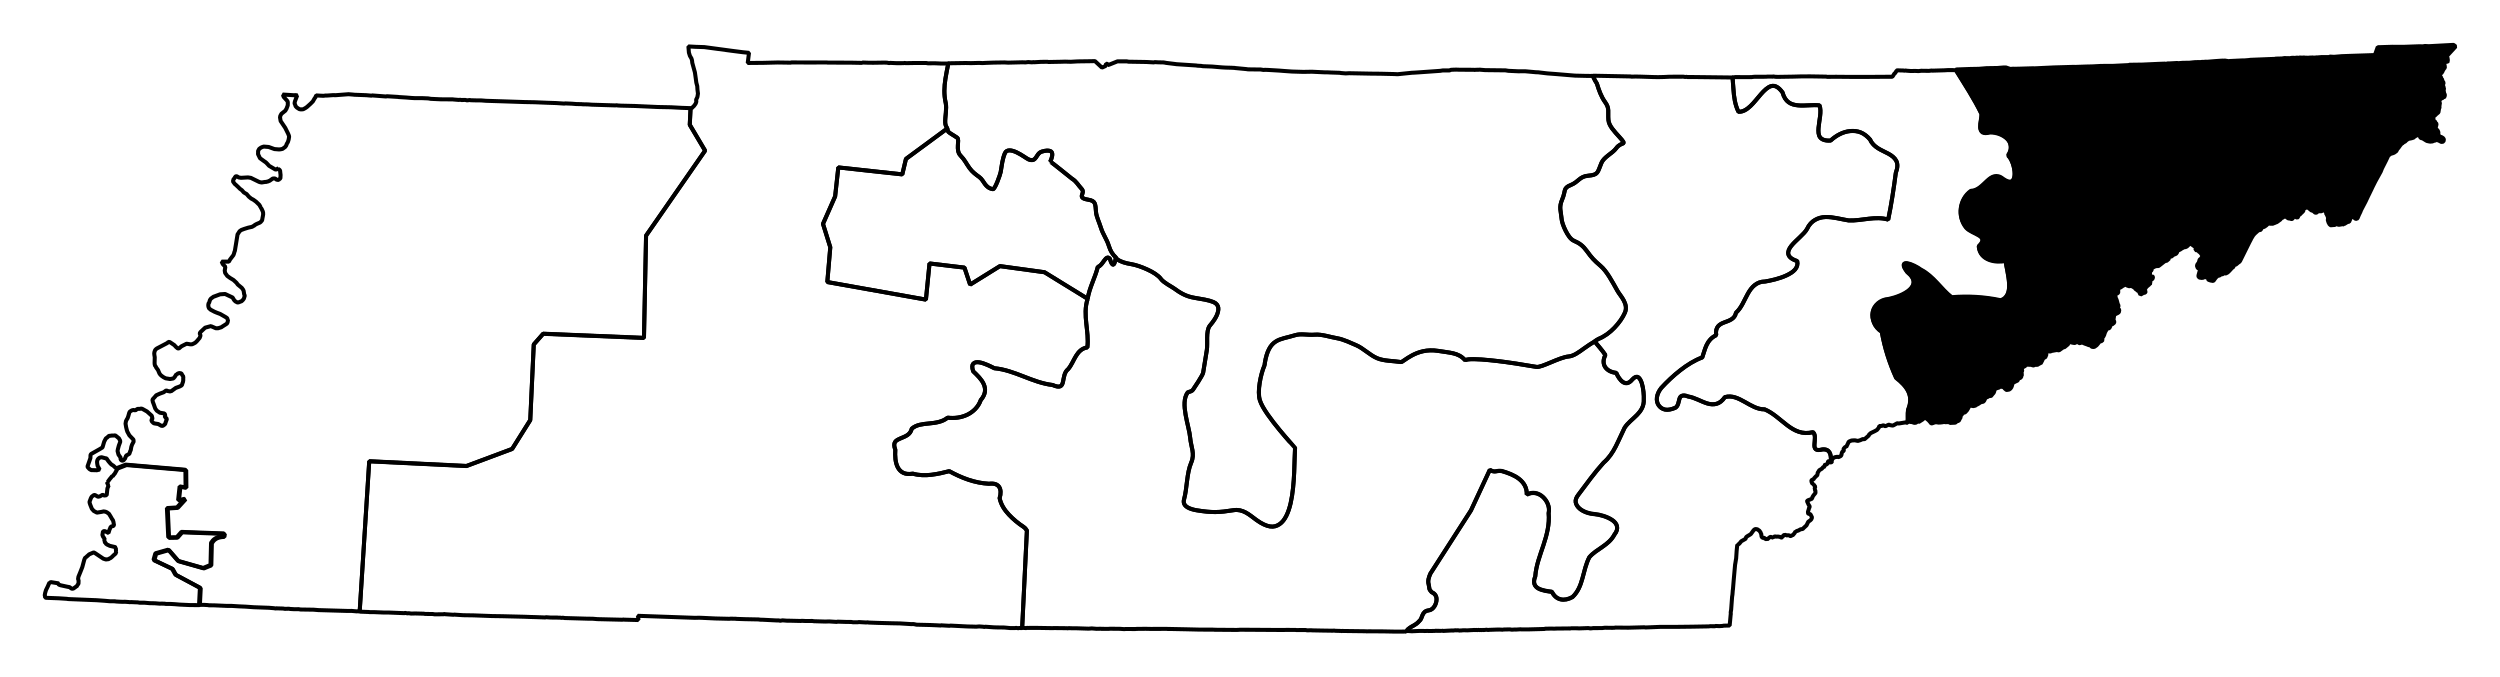 <?xml version="1.0" encoding="UTF-8" standalone="no"?>
<!-- Created with Inkscape (http://www.inkscape.org/) -->

<svg
   xmlns:dc="http://purl.org/dc/elements/1.1/"
   xmlns:cc="http://creativecommons.org/ns#"
   xmlns:rdf="http://www.w3.org/1999/02/22-rdf-syntax-ns#"
   xmlns:svg="http://www.w3.org/2000/svg"
   xmlns="http://www.w3.org/2000/svg"
   xmlns:sodipodi="http://sodipodi.sourceforge.net/DTD/sodipodi-0.dtd"
   xmlns:inkscape="http://www.inkscape.org/namespaces/inkscape"
   width="58.337mm"
   height="15.786mm"
   viewBox="0 0 206.706 55.935"
   id="svg3885"
   version="1.1"
   inkscape:version="0.91 r"
   sodipodi:docname="1.svg">
  <defs
     id="defs3887" />
  <sodipodi:namedview
     id="base"
     pagecolor="#ffffff"
     bordercolor="#666666"
     borderopacity="1.0"
     inkscape:pageopacity="0.0"
     inkscape:pageshadow="2"
     inkscape:zoom="6.4033046"
     inkscape:cx="98.865414"
     inkscape:cy="52.769111"
     inkscape:document-units="px"
     inkscape:current-layer="layer1"
     showgrid="false"
     inkscape:window-width="2560"
     inkscape:window-height="1388"
     inkscape:window-x="0"
     inkscape:window-y="0"
     inkscape:window-maximized="1"
     fit-margin-top="1"
     fit-margin-left="1"
     fit-margin-right="1"
     fit-margin-bottom="1" />
  <g
     inkscape:label="Layer 1"
     inkscape:groupmode="layer"
     id="layer1"
     transform="translate(-94.484,-393.738)">
    <path
       inkscape:connector-curvature="0"
       d="m 297.349,397.448 -2.044,0.11 -0.314,-0.018 -0.098,0.016 -0.098,0.015 -0.252,-0.009 -1.274,0.046 -0.981,-0.002 -1.146,0.035 -0.061,-0.01 -0.234,0.659 -1.942,0.064 -0.796,0.029 -0.642,0.054 -0.313,-0.018 -0.133,0.042 -0.601,-0.002 -0.385,0.032 -0.031,-0.009 -0.031,-0.009 -0.036,0.026 -0.19,0.001 -0.031,-0.009 -0.159,0.006 -0.159,0.006 -0.067,0.021 -0.062,-0.01 -0.031,-0.009 -0.159,0.006 -0.031,-0.009 -0.062,-0.01 -0.128,0.011 -0.252,-0.009 -0.036,0.026 -0.031,-0.009 -0.221,-0.005 -0.036,0.026 -0.062,-0.01 -0.221,-0.005 -0.195,0.032 -0.442,-0.009 -0.195,0.032 -0.509,0.012 -0.067,0.021 -0.478,0.017 -1.562,0.062 -0.098,0.016 -0.385,0.032 -0.19,0.001 -1.053,0.05 -0.031,-0.009 -0.036,0.026 -0.031,-0.009 -0.247,-0.039 -0.031,-0.009 -0.097,0.016 -0.062,-0.01 -0.159,0.006 -0.544,0.038 -0.642,0.054 -0.062,-0.01 -0.128,0.011 -0.128,0.011 -0.031,-0.009 -0.226,0.027 -0.031,-0.009 -0.349,0.008 -0.128,0.011 -0.354,0.037 -0.539,0.006 -0.385,0.032 -0.092,-0.017 -0.575,0.033 -0.19,0.001 -0.164,0.036 -0.092,-0.017 -0.478,0.017 -1.372,0.062 -1.079,0.015 -0.036,0.026 -1.341,0.067 -0.951,0.003 -0.735,0.039 -0.509,0.011 -0.955,0.035 -0.031,-0.009 -1.654,0.047 -1.659,0.078 -0.031,-0.009 -0.827,0.024 -0.319,0.01 -0.509,0.011 -0.031,-0.009 -0.257,0.021 -0.36,-0.122 -0.19,10e-4 -0.514,0.043 -0.889,0.014 -0.642,0.054 -0.699,0.013 -1.115,0.04 -0.097,0.016 c 0.739,1.195 1.52,2.374 2.13,3.64 0.006,0.331 -0.129,0.759 -0.114,1.09 0.008,0.165 0.067,0.332 0.186,0.41 0.119,0.079 0.327,0.074 0.632,0.008 0.541,-0.01 1.096,0.207 1.43,0.55 0.167,0.171 0.258,0.38 0.28,0.615 0.021,0.235 -0.031,0.474 -0.218,0.756 0.304,0.269 0.548,1.002 0.54,1.544 -0.005,0.271 -0.072,0.5 -0.224,0.597 -0.152,0.097 -0.383,0.057 -0.73,-0.182 -0.269,-0.229 -0.513,-0.261 -0.725,-0.213 -0.212,0.048 -0.405,0.198 -0.6,0.377 -0.39,0.359 -0.779,0.814 -1.338,0.827 -0.482,0.342 -0.758,0.867 -0.832,1.416 -0.074,0.549 0.066,1.132 0.437,1.591 0.252,0.286 0.744,0.447 1.066,0.649 0.161,0.101 0.277,0.218 0.289,0.364 0.012,0.145 -0.065,0.318 -0.311,0.551 0.054,0.583 0.4,0.911 0.836,1.086 0.436,0.175 0.956,0.179 1.377,0.097 0.063,0.484 0.263,1.231 0.295,1.884 0.016,0.327 -0.004,0.623 -0.11,0.869 -0.105,0.246 -0.293,0.453 -0.594,0.536 -1.324,-0.283 -2.703,-0.36 -4.044,-0.247 -0.879,-0.683 -1.497,-1.75 -2.541,-2.282 -0.278,-0.213 -0.792,-0.473 -1.117,-0.53 -0.162,-0.029 -0.281,0.004 -0.303,0.109 -0.022,0.104 0.065,0.286 0.285,0.585 0.37,0.295 0.517,0.567 0.532,0.815 0.015,0.248 -0.122,0.481 -0.332,0.674 -0.42,0.386 -1.163,0.651 -1.708,0.767 -0.384,0.024 -0.687,0.163 -0.913,0.358 -0.226,0.195 -0.376,0.439 -0.434,0.721 -0.058,0.282 -0.009,0.59 0.111,0.873 0.12,0.283 0.332,0.538 0.64,0.737 0.229,1.308 0.627,2.567 1.185,3.803 0.447,0.348 0.819,0.72 1.016,1.147 0.197,0.427 0.222,0.92 -0.025,1.516 -0.055,0.332 -0.002,0.672 -0.038,1.007 l 0.061,0.01 0.098,-0.016 0.026,0.036 0.067,-0.021 0.123,0.02 0.18,0.061 0.128,-0.011 0.072,-0.052 0.036,-0.026 0.067,-0.021 0.057,0.041 0.318,-0.202 0.148,-0.134 0.097,-0.015 0.057,0.041 0.196,0.159 0.134,0.148 0.052,0.072 0.026,0.036 0.062,0.01 0.133,-0.042 0.103,-0.046 0.159,-0.006 0.154,0.026 0.159,-0.006 0.226,-0.027 0.036,-0.026 0.154,0.026 0.318,-0.01 0.052,0.072 0.447,-0.022 0.149,-0.134 0.128,-0.011 0.138,-0.262 0.041,-0.057 -0.047,-0.103 0.036,-0.026 0.072,-0.052 0.041,-0.057 0.01,-0.062 0.036,-0.026 0.2,-0.062 0.154,-0.165 0.087,-0.144 0.091,-0.175 0.046,-0.087 0.092,0.017 0.216,0.036 0.031,0.009 0.036,-0.026 0.164,-0.036 0.031,0.009 0.01,-0.062 0.174,-0.098 0.036,-0.026 0.108,-0.077 0.067,-0.021 0.164,-0.036 0.076,-0.082 0.097,-0.206 -0.026,-0.036 0.2,-0.062 0.062,0.01 0.009,-0.031 0.076,-0.082 0.031,0.009 0.062,0.01 0.031,0.009 0.036,-0.026 0.159,-0.196 0.036,-0.026 0.051,-0.118 0.009,-0.031 0.017,-0.092 0.041,-0.057 0.046,-0.087 0.036,-0.026 0.061,0.01 0.2,-0.062 0.076,-0.083 0.309,0.05 0.077,0.108 0.139,0.118 0.031,0.009 0.195,-0.032 0.036,-0.026 0.072,-0.052 0.082,-0.113 0.056,-0.149 0.026,-0.154 0.009,-0.031 0.21,-0.124 0.103,-0.047 0.103,-0.046 0.051,-0.118 0.077,-0.082 0.097,-0.016 0.076,-0.082 0.009,-0.031 0.01,-0.062 0.036,-0.026 -0.006,-0.159 -0.021,-0.067 0.017,-0.092 0.041,-0.057 -0.015,-0.098 -0.021,-0.067 -0.026,-0.036 0.113,-0.108 0.174,-0.098 0.036,-0.026 0.017,-0.092 0.221,0.005 0.221,0.005 0.031,0.009 0.092,0.017 0.057,0.041 0.236,-0.088 0.087,0.046 0.036,-0.026 0.21,-0.124 0.061,0.01 0.092,-0.175 0.046,-0.087 0.056,-0.149 0.138,-0.072 0.031,0.009 0.102,-0.237 -0.011,-0.128 0.009,-0.031 0.082,-0.113 0.067,-0.021 0.092,0.017 0.159,-0.006 0.009,-0.031 0.457,-0.084 0.185,0.029 0.143,-0.103 0.072,-0.052 0.108,-0.077 0.067,-0.021 0.031,0.009 0.036,-0.026 0.036,-0.026 0.256,-0.212 0.01,-0.062 0.143,-0.103 0.098,-0.016 0.031,0.009 0.026,0.036 0.216,0.036 0.031,0.009 0.072,-0.052 0.133,-0.042 0.118,0.051 0.026,0.036 0.062,0.01 0.031,0.009 0.072,-0.052 0.067,-0.021 0.031,0.009 0.118,0.051 0.118,0.051 0.18,0.061 0.118,0.051 0.154,0.026 0.108,0.113 0.123,0.02 0.097,-0.015 0.179,-0.129 0.118,-0.139 0.082,-0.113 0.108,-0.077 0.128,-0.011 0.009,-0.031 0.041,-0.057 -0.021,-0.067 0.026,-0.154 0.077,-0.082 0.009,-0.031 0.046,-0.087 0.009,-0.031 0.009,-0.031 0.061,-0.18 0.133,-0.232 0.009,-0.031 0.031,0.009 0.009,-0.031 0.164,-0.037 0.092,-0.175 0.017,-0.092 0.072,-0.052 0.036,-0.026 0.031,0.009 0.067,-0.021 0.009,-0.031 0.072,-0.052 0.017,-0.092 -0.067,-0.169 0.039,-0.247 0.02,-0.123 0.041,-0.057 0.138,-0.072 0.103,-0.047 0.108,-0.077 0.01,-0.062 0.01,-0.062 0.01,-0.062 -0.026,-0.036 -0.026,-0.036 -0.078,-0.108 0.01,-0.062 0.036,-0.026 0.009,-0.031 0.009,-0.031 0.009,-0.031 -0.026,-0.036 -0.046,-0.102 -0.078,-0.298 -0.067,-0.169 -0.031,-0.009 0.009,-0.031 0.009,-0.031 -0.026,-0.036 0.01,-0.062 -0.026,-0.036 0.02,-0.123 0.009,-0.031 0.067,-0.021 0.031,0.009 0.072,-0.052 0.036,-0.026 0.01,-0.061 -0.006,-0.159 0.066,-0.211 0.031,0.009 0.098,-0.016 0.179,-0.129 0.241,-0.119 0.087,0.046 0.026,0.036 0.18,0.061 0.195,-0.032 0.057,0.041 0.232,0.133 0.021,0.067 0.17,0.123 0.052,0.072 0.036,-0.026 0.077,0.108 0.093,0.205 0.138,-0.072 0.108,-0.077 0.031,0.009 0.097,-0.016 0.041,-0.057 0.009,-0.031 -0.072,-0.138 0.009,-0.031 0.009,-0.031 0.128,-0.201 0.256,-0.212 0.031,0.009 0.009,-0.031 0.029,-0.185 -0.016,-0.097 0.036,-0.026 0.009,-0.031 0.138,-0.072 0.056,-0.149 -0.026,-0.036 -0.057,-0.041 -0.036,0.026 -0.031,-0.009 -0.113,-0.082 0.014,-0.283 0.046,-0.087 0.072,-0.052 0.02,-0.123 0.01,-0.062 0.036,-0.026 0.241,-0.119 0.164,-0.036 0.092,0.017 0.108,-0.077 0.4,-0.315 0.102,-0.047 0.062,0.01 0.184,-0.16 0.036,-0.026 -0.021,-0.067 0.01,-0.062 0.067,-0.021 0.062,0.01 0.009,-0.031 0.031,0.009 0.108,-0.077 0.041,-0.057 0.272,-0.114 0.082,-0.113 0.017,-0.092 0.009,-0.031 0.241,-0.119 0.108,-0.077 0.138,-0.072 0.103,-0.047 0.062,0.01 0.102,-0.046 0.072,-0.052 0.076,-0.082 0.143,-0.103 0.123,0.02 0.083,0.077 0.227,0.164 0.057,0.041 -0.017,0.092 -0.02,0.123 0.123,0.02 0.092,0.017 0.078,0.108 0.087,0.046 0.052,0.072 0.052,0.072 0.052,0.072 0.021,0.067 -0.017,0.092 -0.087,0.144 -0.108,0.078 -0.071,0.242 -0.082,0.113 -0.041,0.057 -0.009,0.031 -0.017,0.092 0.068,0.169 0.118,0.051 0.072,0.138 -0.046,0.087 -0.076,0.273 -0.017,0.092 0.016,0.097 0.031,0.009 0.026,0.036 0.185,0.029 0.128,-0.011 0.072,-0.051 0.252,0.009 0.087,0.046 0.011,0.128 0.026,0.036 0.18,0.061 0.216,0.036 0.123,-0.17 0.082,-0.113 0.149,-0.134 0.061,0.01 0.009,-0.031 0.098,-0.015 0.077,-0.082 0.195,-0.032 0.041,-0.057 0.067,-0.021 0.031,0.009 0.092,0.017 0.138,-0.072 0.036,-0.026 0.113,-0.108 0.153,-0.165 0.041,-0.057 0.072,-0.052 0.036,-0.026 0.036,-0.026 0.009,-0.031 0.01,-0.062 0.041,-0.057 0.169,-0.067 0.22,-0.186 0.067,-0.021 0.009,-0.031 0.041,-0.057 0.755,-1.524 0.138,-0.262 0.009,-0.031 0.174,-0.288 0.118,-0.139 0.297,-0.268 0.067,-0.021 0.164,-0.036 0.02,-0.123 0.077,-0.082 0.031,0.009 0.067,-0.021 0.103,-0.046 0.108,-0.077 0.036,-0.026 0.113,-0.108 0.108,-0.077 0.026,0.036 0.062,0.01 0.221,0.005 0.103,-0.047 0.067,-0.021 0.103,-0.047 0.067,-0.021 0.072,-0.052 0.215,-0.155 0.041,-0.057 0.077,-0.082 0.031,0.009 0.108,-0.078 0.169,-0.067 0.031,0.009 0.026,0.036 0.17,0.123 0.031,0.009 0.031,0.009 0.067,-0.021 0.026,0.036 0.062,0.01 0.031,0.009 0.031,0.009 0.067,-0.021 0.041,-0.057 0.051,-0.118 0.092,0.017 0.098,-0.016 0.026,0.036 0.087,0.046 0.036,-0.026 0.036,-0.026 0.01,-0.061 0.046,-0.087 0.072,-0.052 0.036,-0.026 0.036,-0.026 0.009,-0.031 0.036,-0.026 0.113,-0.108 0.077,-0.082 0.026,-0.154 0.01,-0.062 0.097,-0.015 0.103,-0.047 0.067,-0.021 0.149,0.056 0.082,0.077 0.057,0.041 0.082,0.077 0.062,0.01 0.118,0.051 0.083,0.077 0.026,0.036 0.092,0.017 0.067,-0.021 0.041,-0.057 0.036,-0.026 0.067,-0.021 0.221,0.005 0.103,-0.047 0.133,-0.042 0.03,0.009 0.108,0.113 0.042,0.133 0.015,0.097 0.03,0.009 0.093,0.205 0.011,0.128 -0.02,0.123 0.063,0.2 0.098,0.174 0.03,0.009 0.026,0.036 0.03,0.009 0.257,-0.021 0.03,0.009 0.103,-0.047 0.009,-0.031 0.03,0.009 0.067,-0.021 0.088,0.046 0.093,0.017 0.293,-0.048 0.123,0.02 0.009,-0.031 0.282,-0.176 0.128,-0.011 0.101,-0.237 0.017,-0.092 0.045,-0.088 0.123,0.02 0.093,0.017 0.139,0.118 0.03,0.009 0.061,0.01 0.03,0.009 0.082,-0.113 0.009,-0.031 0.051,-0.118 0.009,-0.031 0.143,-0.293 0.056,-0.149 0.367,-0.7 0.194,-0.412 0.286,-0.587 0.096,-0.206 0.235,-0.468 0.449,-0.813 0.106,-0.268 0.326,-0.643 0.194,-0.412 0.251,-0.181 0.061,0.01 0.169,-0.067 0.179,-0.129 0.046,-0.087 0.045,-0.087 0.077,-0.082 0.164,-0.227 0.118,-0.139 0.103,-0.047 0.009,-0.031 0.036,-0.026 0.138,-0.072 0.076,-0.083 0.179,-0.129 0.262,-0.052 0.2,-0.062 0.009,-0.031 0.108,-0.077 0.174,-0.098 0.066,-0.021 0.03,0.009 0.083,0.077 0.021,0.067 0.03,0.009 -0.009,0.031 0.083,0.077 0.093,0.017 0.03,0.009 0.088,0.046 0.201,0.128 0.088,0.046 0.093,0.017 0.03,0.009 0.061,0.01 0.093,0.017 0.066,-0.021 0.061,0.01 0.066,-0.021 0.103,-0.047 0.03,0.009 0.103,-0.046 0.067,-0.021 0.123,0.02 0.118,0.051 0.088,0.046 0.088,0.046 0.164,-0.036 0.017,-0.092 0.009,-0.031 0.01,-0.062 -0.051,-0.072 -0.026,-0.036 -0.144,-0.087 -0.093,-0.017 -0.083,-0.077 -0.026,-0.036 -0.047,-0.103 0.017,-0.092 -0.015,-0.098 -0.046,-0.102 -0.134,-0.149 -0.021,-0.067 0.009,-0.031 -0.021,-0.067 0.046,-0.087 0.026,-0.154 -0.026,-0.036 -0.026,-0.036 0.009,-0.031 -0.03,-0.009 -0.051,-0.072 -0.088,-0.046 -0.041,-0.133 -0.006,-0.159 0.02,-0.123 0.103,-0.047 0.076,-0.083 0.22,-0.186 0.01,-0.062 0.02,-0.123 0.02,-0.123 0.051,-0.118 -0.026,-0.036 0.017,-0.092 0.009,-0.031 -0.026,-0.036 0.045,-0.087 -0.015,-0.097 -0.021,-0.067 -0.011,-0.128 0.148,-0.134 0.169,-0.067 0.03,0.009 0.009,-0.031 0.035,-0.026 0.041,-0.057 0.009,-0.031 0.02,-0.123 -0.026,-0.036 -0.026,-0.036 -0.052,-0.262 0.02,-0.123 0.01,-0.062 -0.026,-0.036 -0.015,-0.098 -0.025,-0.036 -0.03,-0.009 -0.015,-0.097 0.03,0.009 0.017,-0.092 0.036,-0.026 -0.021,-0.067 0.009,-0.031 -0.051,-0.072 -0.026,-0.036 0.01,-0.062 -0.03,-0.009 -0.041,-0.133 0.009,-0.031 -0.03,-0.009 -0.026,-0.036 -0.051,-0.072 -0.025,-0.036 -0.036,-0.164 0.02,-0.123 0.195,-0.032 -0.021,-0.067 0.051,-0.118 0.087,-0.144 0.076,-0.083 -0.011,-0.128 -0.015,-0.098 -0.052,-0.072 -0.015,-0.097 0.036,-0.026 0.01,-0.062 0.093,0.017 0.164,-0.036 0.072,-0.052 -0.026,-0.036 -0.021,-0.067 -0.011,-0.128 -0.021,-0.067 -0.047,-0.103 0.077,-0.082 0.655,-0.716 z"
       id="TN-01"
       style="font-style:normal;font-weight:400;font-size:34.375px;font-family:'MS Shell Dlg 2';opacity:1;fill:#000000;fill-opacity:1;fill-rule:evenodd;stroke:#000000;stroke-width:0.333;stroke-linecap:square;stroke-linejoin:bevel;stroke-miterlimit:4;stroke-dasharray:none;stroke-opacity:1" />
    <path
       inkscape:connector-curvature="0"
       d="m 252.214,428.661 c 0.035,-0.335 -0.018,-0.675 0.038,-1.007 0.248,-0.595 0.223,-1.089 0.025,-1.516 -0.197,-0.427 -0.57,-0.798 -1.016,-1.147 -0.559,-1.236 -0.956,-2.495 -1.185,-3.803 -0.308,-0.199 -0.52,-0.454 -0.64,-0.737 -0.12,-0.283 -0.169,-0.591 -0.111,-0.873 0.058,-0.282 0.208,-0.525 0.434,-0.721 0.226,-0.195 0.529,-0.334 0.913,-0.358 0.545,-0.116 1.288,-0.38 1.708,-0.767 0.21,-0.193 0.347,-0.426 0.332,-0.674 -0.016,-0.248 -0.162,-0.519 -0.532,-0.815 -0.22,-0.299 -0.307,-0.48 -0.285,-0.585 0.022,-0.104 0.14,-0.137 0.303,-0.109 0.325,0.057 0.838,0.317 1.117,0.53 1.044,0.532 1.662,1.599 2.541,2.282 1.341,-0.113 2.72,-0.036 4.044,0.247 0.301,-0.083 0.489,-0.291 0.594,-0.536 0.105,-0.246 0.126,-0.542 0.11,-0.869 -0.032,-0.653 -0.231,-1.4 -0.295,-1.884 -0.421,0.082 -0.941,0.077 -1.377,-0.097 -0.436,-0.175 -0.783,-0.503 -0.836,-1.086 0.247,-0.233 0.324,-0.406 0.311,-0.551 -0.012,-0.145 -0.128,-0.263 -0.289,-0.364 -0.322,-0.202 -0.814,-0.362 -1.066,-0.649 -0.371,-0.459 -0.511,-1.042 -0.437,-1.591 0.074,-0.549 0.35,-1.074 0.832,-1.416 0.559,-0.011 0.948,-0.468 1.338,-0.827 0.195,-0.18 0.387,-0.329 0.6,-0.377 0.212,-0.048 0.457,-0.016 0.725,0.213 0.347,0.24 0.578,0.279 0.73,0.182 0.152,-0.097 0.22,-0.326 0.224,-0.597 0.008,-0.542 -0.236,-1.276 -0.54,-1.544 0.187,-0.282 0.24,-0.521 0.218,-0.756 -0.022,-0.235 -0.112,-0.444 -0.28,-0.615 -0.335,-0.342 -0.889,-0.561 -1.43,-0.55 -0.304,0.066 -0.513,0.07 -0.632,-0.008 -0.119,-0.079 -0.179,-0.245 -0.186,-0.41 -0.015,-0.331 0.122,-0.759 0.114,-1.09 -0.61,-1.266 -1.391,-2.444 -2.13,-3.64 l -0.283,-0.014 -0.38,10e-4 -0.288,0.017 -0.986,0.029 -0.062,-0.01 -0.226,0.027 -0.632,-0.008 -0.226,0.027 -0.283,-0.014 -0.349,0.008 -0.344,-0.025 -0.092,-0.017 -0.097,0.016 -0.092,-0.017 -0.221,-0.005 -0.252,-0.009 -0.098,0.016 -0.01,0.061 -0.009,0.031 -0.036,0.026 -0.046,0.087 -0.072,0.052 -0.087,0.144 -0.041,0.057 -0.041,0.057 -0.57,0.002 -1.68,0.011 -1.171,-8.9e-4 -1.233,-0.011 -0.729,0.007 -0.031,-0.009 -0.062,-0.01 -1.295,-0.021 -0.76,0.003 -0.668,0.018 -1.238,0.02 -0.221,-0.005 -0.185,-0.029 -0.067,0.021 -0.031,-0.009 -0.38,0.001 -0.128,0.011 -0.95,0.003 -0.128,0.011 -0.097,0.016 -0.57,0.002 -0.791,-0.003 -0.226,0.027 c 0.019,0.312 0.051,0.618 0.07,0.93 0.042,0.679 0.133,1.33 0.418,1.904 0.355,0.027 0.69,-0.182 0.995,-0.471 0.305,-0.289 0.57,-0.646 0.854,-0.969 0.284,-0.323 0.577,-0.609 0.871,-0.682 0.294,-0.073 0.594,0.07 0.927,0.531 0.104,0.393 0.276,0.646 0.501,0.81 0.225,0.164 0.49,0.226 0.782,0.254 0.584,0.056 1.249,-0.07 1.772,0.004 0.19,0.492 -0.03,1.239 -0.081,1.855 -0.024,0.308 -0.013,0.593 0.126,0.78 0.14,0.187 0.42,0.304 0.874,0.269 0.457,-0.418 1.027,-0.729 1.615,-0.782 0.294,-0.027 0.588,-0.002 0.869,0.11 0.28,0.112 0.553,0.322 0.788,0.603 0.135,0.319 0.368,0.527 0.645,0.707 0.277,0.179 0.602,0.304 0.875,0.459 0.273,0.155 0.509,0.333 0.634,0.578 0.125,0.245 0.13,0.556 -0.038,1.007 -0.169,1.283 -0.363,2.594 -0.628,3.855 -0.531,-0.158 -1.056,-0.133 -1.603,-0.071 -0.547,0.062 -1.119,0.166 -1.669,0.14 -0.613,-0.095 -1.294,-0.301 -1.917,-0.281 -0.312,0.009 -0.604,0.089 -0.862,0.24 -0.258,0.15 -0.494,0.384 -0.66,0.747 -0.239,0.433 -0.922,0.923 -1.305,1.402 -0.191,0.24 -0.29,0.478 -0.239,0.689 0.051,0.211 0.252,0.406 0.732,0.563 0.062,0.261 -0.01,0.503 -0.177,0.699 -0.167,0.196 -0.421,0.348 -0.712,0.486 -0.583,0.275 -1.312,0.429 -1.76,0.505 -0.367,-0.002 -0.647,0.122 -0.872,0.301 -0.225,0.179 -0.403,0.427 -0.557,0.701 -0.309,0.548 -0.535,1.188 -0.986,1.581 -0.048,0.268 -0.194,0.428 -0.373,0.541 -0.179,0.113 -0.374,0.179 -0.58,0.254 -0.205,0.075 -0.402,0.172 -0.528,0.326 -0.126,0.154 -0.209,0.386 -0.151,0.735 -0.407,0.192 -0.639,0.486 -0.798,0.82 -0.159,0.334 -0.236,0.693 -0.356,1.019 -0.652,0.241 -1.254,0.624 -1.82,1.065 -0.566,0.441 -1.09,0.938 -1.567,1.455 -0.418,0.523 -0.463,1.068 -0.231,1.419 0.116,0.176 0.304,0.326 0.541,0.373 0.237,0.047 0.516,-0.008 0.847,-0.147 0.251,-0.15 0.265,-0.486 0.341,-0.736 0.038,-0.125 0.091,-0.207 0.199,-0.252 0.108,-0.045 0.276,-0.051 0.529,0.055 0.535,0.08 1.07,0.421 1.584,0.575 0.257,0.077 0.515,0.094 0.755,0.028 0.241,-0.066 0.475,-0.236 0.692,-0.552 0.593,-0.173 1.121,0.103 1.645,0.395 0.524,0.292 1.041,0.625 1.641,0.616 0.689,0.282 1.265,0.859 1.875,1.319 0.305,0.23 0.61,0.42 0.958,0.536 0.348,0.116 0.734,0.135 1.166,0.032 0.243,0.2 0.139,0.655 0.122,1.001 -0.008,0.173 0.002,0.308 0.094,0.395 0.092,0.087 0.261,0.11 0.565,0.029 0.32,-0.029 0.494,0.085 0.592,0.255 0.098,0.169 0.116,0.414 0.11,0.683 l 0.108,-0.077 0.01,-0.062 0.113,-0.108 0.169,-0.067 0.031,0.009 0.067,-0.021 0.093,0.017 0.062,0.01 0.036,-0.026 0.138,-0.072 0.046,-0.087 0.026,-0.154 0.051,-0.118 0.103,-0.046 0.017,-0.092 -0.026,-0.036 0.01,-0.062 0.118,-0.139 0.067,-0.021 0.031,0.009 0.143,-0.293 0.051,-0.118 0.072,-0.051 0.169,-0.067 0.128,-0.011 0.159,-0.006 0.031,0.009 0.062,0.01 0.031,0.009 0.123,0.02 0.2,-0.062 0.205,-0.093 0.092,0.017 0.031,0.009 0.369,-0.32 0.01,-0.062 0.148,-0.134 0.344,-0.166 0.174,-0.098 0.159,-0.196 0.02,-0.123 0.159,-0.006 0.097,-0.015 0.072,-0.052 0.175,0.092 0.308,-0.14 0.087,0.046 0.216,0.036 0.067,-0.021 0.313,-0.171 0.062,0.01 0.062,0.01 0.098,-0.016 0.293,-0.047 0.195,-0.032 0.057,0.041 0.097,-0.016 z"
       id="TN-02"
       style="font-style:normal;font-weight:400;font-size:34.375px;font-family:'MS Shell Dlg 2';opacity:1;fill:none;fill-opacity:1;fill-rule:evenodd;stroke:#000000;stroke-width:0.333;stroke-linecap:square;stroke-linejoin:bevel;stroke-miterlimit:4;stroke-dasharray:none;stroke-opacity:1" />
    <path
       inkscape:connector-curvature="0"
       d="m 245.87,431.839 c 0.007,-0.269 -0.013,-0.514 -0.11,-0.683 -0.098,-0.169 -0.272,-0.284 -0.592,-0.255 -0.304,0.082 -0.473,0.058 -0.565,-0.029 -0.092,-0.087 -0.103,-0.222 -0.094,-0.395 0.018,-0.346 0.121,-0.801 -0.122,-1.001 -0.432,0.104 -0.818,0.084 -1.166,-0.032 -0.348,-0.116 -0.652,-0.306 -0.958,-0.536 -0.61,-0.459 -1.186,-1.037 -1.875,-1.319 -0.6,0.01 -1.117,-0.324 -1.641,-0.616 -0.524,-0.292 -1.053,-0.567 -1.645,-0.395 -0.217,0.317 -0.451,0.486 -0.692,0.552 -0.241,0.066 -0.498,0.049 -0.755,-0.028 -0.514,-0.153 -1.05,-0.494 -1.584,-0.575 -0.254,-0.105 -0.421,-0.1 -0.529,-0.055 -0.108,0.045 -0.161,0.127 -0.199,0.252 -0.077,0.25 -0.09,0.586 -0.341,0.736 -0.331,0.138 -0.61,0.194 -0.847,0.147 -0.237,-0.047 -0.425,-0.197 -0.541,-0.373 -0.232,-0.351 -0.187,-0.896 0.231,-1.419 0.477,-0.517 1.001,-1.013 1.567,-1.455 0.566,-0.441 1.168,-0.824 1.82,-1.065 0.12,-0.326 0.197,-0.685 0.356,-1.019 0.159,-0.333 0.391,-0.627 0.798,-0.82 -0.057,-0.35 0.025,-0.581 0.152,-0.735 0.126,-0.154 0.323,-0.251 0.528,-0.326 0.205,-0.075 0.401,-0.141 0.58,-0.254 0.179,-0.113 0.326,-0.273 0.373,-0.541 0.451,-0.393 0.677,-1.033 0.986,-1.581 0.154,-0.274 0.332,-0.521 0.557,-0.701 0.225,-0.179 0.506,-0.306 0.872,-0.301 0.448,-0.076 1.177,-0.23 1.76,-0.505 0.292,-0.137 0.545,-0.289 0.712,-0.486 0.167,-0.196 0.239,-0.438 0.177,-0.699 -0.479,-0.156 -0.68,-0.351 -0.732,-0.563 -0.051,-0.211 0.047,-0.45 0.239,-0.689 0.383,-0.479 1.065,-0.969 1.305,-1.402 0.166,-0.364 0.402,-0.598 0.66,-0.747 0.258,-0.15 0.551,-0.229 0.862,-0.24 0.623,-0.02 1.305,0.186 1.917,0.281 0.55,0.027 1.122,-0.078 1.669,-0.14 0.547,-0.062 1.072,-0.087 1.603,0.071 0.265,-1.262 0.458,-2.572 0.628,-3.855 0.168,-0.451 0.163,-0.762 0.038,-1.007 -0.125,-0.245 -0.361,-0.424 -0.634,-0.578 -0.274,-0.155 -0.598,-0.28 -0.875,-0.459 -0.277,-0.179 -0.51,-0.387 -0.645,-0.707 -0.235,-0.281 -0.508,-0.492 -0.788,-0.603 -0.28,-0.112 -0.574,-0.136 -0.869,-0.11 -0.588,0.053 -1.159,0.364 -1.615,0.782 -0.454,0.035 -0.735,-0.082 -0.874,-0.269 -0.14,-0.187 -0.151,-0.472 -0.126,-0.78 0.05,-0.616 0.271,-1.363 0.081,-1.855 -0.523,-0.073 -1.189,0.052 -1.772,-0.004 -0.292,-0.028 -0.557,-0.091 -0.782,-0.254 -0.225,-0.164 -0.397,-0.417 -0.501,-0.81 -0.333,-0.46 -0.633,-0.604 -0.927,-0.531 -0.294,0.073 -0.587,0.359 -0.871,0.681 -0.284,0.323 -0.55,0.68 -0.854,0.969 -0.305,0.289 -0.64,0.499 -0.995,0.471 -0.285,-0.574 -0.376,-1.225 -0.418,-1.904 -0.019,-0.312 -0.052,-0.618 -0.07,-0.93 l -3.35,-0.039 -0.38,10e-4 -0.092,-0.017 -0.031,-0.009 -0.036,0.026 -0.185,-0.029 -1.14,0.004 -0.447,0.022 -0.509,0.012 -0.442,-0.009 -0.976,-0.032 -0.442,-0.009 -0.318,0.01 -0.092,-0.017 -0.442,-0.009 -2.651,-0.052 -0.031,-0.009 c 0.107,0.189 0.165,0.38 0.29,0.554 0.028,0.038 0.058,0.093 0.072,0.138 0.147,0.473 0.318,1.009 0.673,1.503 0.378,0.525 0.209,0.772 0.267,1.468 0.04,0.482 0.489,0.942 0.884,1.379 0.384,0.425 0.423,0.503 0.321,0.559 -0.102,0.056 -0.34,0.089 -0.574,0.413 -0.288,0.399 -0.991,0.691 -1.208,1.196 -0.163,0.378 -0.226,0.641 -0.351,0.798 -0.126,0.157 -0.324,0.225 -0.739,0.26 -0.734,0.061 -0.785,0.509 -1.456,0.776 -0.326,0.13 -0.426,0.25 -0.481,0.428 -0.055,0.178 -0.062,0.395 -0.218,0.756 -0.292,0.678 -0.103,0.948 -0.046,1.639 0.017,0.206 0.138,0.573 0.322,0.939 0.184,0.366 0.415,0.723 0.686,0.84 0.475,0.204 0.761,0.414 1.092,0.875 0.373,0.518 0.582,0.751 1.104,1.193 0.539,0.455 0.98,1.312 1.405,2.065 0.14,0.248 0.375,0.511 0.532,0.815 0.157,0.304 0.245,0.638 0.091,0.996 -0.179,0.416 -0.493,0.86 -0.869,1.252 -0.376,0.391 -0.826,0.727 -1.322,0.924 -0.094,0.037 -0.217,0.141 -0.318,0.202 0.303,0.372 0.629,0.728 0.893,1.127 -0.214,0.4 -0.183,0.757 -0.006,1.012 0.176,0.255 0.496,0.421 0.906,0.464 0.11,0.275 0.31,0.596 0.542,0.753 0.232,0.157 0.502,0.147 0.796,-0.219 0.192,-0.205 0.346,-0.25 0.472,-0.176 0.126,0.074 0.229,0.27 0.3,0.492 0.141,0.445 0.18,1.06 0.164,1.325 0.032,0.564 -0.221,0.953 -0.56,1.302 -0.339,0.349 -0.773,0.661 -1.029,1.067 -0.251,0.505 -0.464,1.024 -0.724,1.529 -0.259,0.505 -0.567,0.976 -1.012,1.355 -0.751,0.829 -1.402,1.746 -2.076,2.638 -0.185,0.236 -0.258,0.434 -0.229,0.628 0.029,0.194 0.16,0.386 0.326,0.528 0.331,0.285 0.846,0.434 1.255,0.458 0.415,0.036 1.034,0.21 1.44,0.488 0.203,0.139 0.347,0.306 0.392,0.507 0.045,0.201 0.009,0.428 -0.208,0.694 -0.235,0.45 -0.603,0.742 -0.988,1.011 -0.384,0.269 -0.789,0.508 -1.091,0.867 -0.273,0.524 -0.408,1.158 -0.569,1.744 -0.161,0.586 -0.37,1.122 -0.821,1.544 -0.345,0.191 -0.683,0.261 -0.981,0.189 -0.298,-0.072 -0.538,-0.26 -0.722,-0.624 -0.371,-0.044 -0.823,-0.108 -1.126,-0.278 -0.152,-0.085 -0.27,-0.21 -0.32,-0.369 -0.05,-0.159 -0.039,-0.362 0.07,-0.622 0.067,-0.902 0.391,-1.727 0.674,-2.582 0.283,-0.855 0.516,-1.732 0.432,-2.652 0.113,-0.485 -0.109,-1.013 -0.478,-1.344 -0.368,-0.331 -0.867,-0.447 -1.331,-0.185 0.025,-0.573 -0.244,-0.998 -0.642,-1.308 -0.398,-0.31 -0.934,-0.502 -1.415,-0.642 -0.479,-0.078 -0.534,0.177 -0.997,-0.099 l -1.56,3.355 -3.351,5.217 c -0.136,0.308 -0.231,0.605 -0.146,0.894 0.089,0.369 -0.014,0.363 0.244,0.641 0.251,0.11 0.416,0.309 0.408,0.605 10e-4,0.361 -0.247,0.866 -0.654,0.907 -0.298,0.031 -0.43,0.211 -0.507,0.392 -0.077,0.181 -0.117,0.377 -0.27,0.494 -0.35,0.394 -0.509,0.322 -0.933,0.671 -0.06,0.044 -0.07,0.122 -0.123,0.17 l 0.097,-0.016 0.344,0.025 0.606,-0.028 0.38,-0.001 0.031,0.009 0.319,-0.01 0.031,0.009 0.19,-0.001 0.349,-0.008 0.098,-0.016 0.031,0.009 0.411,0.003 0.031,0.009 0.009,-0.031 0.031,0.009 0.031,0.009 0.062,0.01 0.288,-0.017 0.447,-0.022 0.062,0.01 0.098,-0.016 0.128,-0.011 0.031,0.009 0.159,-0.006 0.092,0.017 0.031,0.009 0.098,-0.016 0.031,0.009 0.098,-0.016 0.159,-0.006 0.252,0.009 0.288,-0.017 0.159,-0.006 0.128,-0.011 0.062,0.01 0.128,-0.011 0.031,0.009 0.062,0.01 0.036,-0.026 0.123,0.02 0.128,-0.011 0.092,0.017 0.036,-0.026 0.092,0.017 0.226,-0.027 0.123,0.02 0.128,-0.011 0.637,-0.023 0.19,-10e-4 0.283,0.014 0.036,-0.026 0.031,0.009 0.509,-0.011 0.154,0.026 0.288,-0.017 0.031,0.009 0.416,-0.027 0.031,0.009 0.411,0.003 0.19,-0.001 1.336,-0.036 0.067,-0.021 0.509,-0.011 0.252,0.009 0.128,-0.011 0.19,-10e-4 0.92,-0.009 0.092,0.017 0.009,-0.031 0.601,0.002 0.062,0.01 0.637,-0.023 0.159,-0.006 0.092,0.017 0.062,0.01 0.159,-0.006 0.036,-0.026 0.031,0.009 0.76,-0.003 0.226,-0.027 0.632,0.008 0.159,-0.006 0.098,-0.016 1.043,0.011 1.336,-0.036 0.092,0.017 1.243,-0.051 1.362,6e-5 1.269,-0.015 1.397,-0.025 0.036,-0.026 0.031,0.009 0.221,0.005 0.19,-0.001 0.067,-0.021 0.283,0.014 0.288,-0.017 0.067,-0.021 0.509,-0.012 0.084,-0.905 0.009,-0.031 -0.006,-0.159 0.036,-0.216 0.078,-1.064 0.029,-0.185 0.03,-0.375 0.009,-0.031 0.064,-0.781 0.118,-1.311 0.009,-0.031 0.065,-0.401 0.009,-0.031 0.044,-0.658 0.05,-0.499 0.031,0.009 0.108,-0.078 0.036,-0.026 0.159,-0.196 0.349,-0.197 0.056,-0.149 0.108,-0.078 0.21,-0.124 0.072,-0.052 0.204,-0.283 0.077,-0.082 0.103,-0.046 0.154,0.026 0.113,0.082 0.031,0.009 0.129,0.179 -0.009,0.031 0.052,0.072 0.027,0.226 0.052,0.072 0.026,0.036 0.159,-0.006 0.078,0.108 0.257,-0.021 0.01,-0.062 0.143,-0.103 0.062,0.01 0.18,0.061 0.009,-0.031 0.036,-0.026 0.072,-0.052 0.123,0.02 0.159,-0.006 0.092,0.017 0.092,0.017 0.057,0.041 0.062,0.01 0.036,-0.026 0.031,0.009 0.01,-0.062 0.046,-0.088 0.009,-0.031 0.098,-0.016 0.128,-0.011 0.026,0.036 0.031,0.009 0.098,-0.016 0.123,0.02 0.026,0.036 0.092,0.017 0.036,-0.026 0.072,-0.051 0.031,0.009 0.036,-0.026 0.118,-0.139 0.041,-0.057 0.009,-0.031 0.041,-0.057 0.009,-0.031 0.03,0.009 0.133,-0.042 0.067,-0.021 0.174,-0.098 0.195,-0.032 0.041,-0.057 0.261,-0.242 0.143,-0.293 0.143,-0.103 0.036,-0.026 0.077,-0.082 0.056,-0.149 -0.119,-0.241 -0.057,-0.041 -0.123,-0.02 -0.026,-0.036 -0.011,-0.128 0.066,-0.211 0.009,-0.031 0.01,-0.062 0.041,-0.057 0.017,-0.093 -0.051,-0.072 -0.026,-0.036 -0.14,-0.308 0.009,-0.031 0.072,-0.052 0.236,-0.088 0.031,0.009 0.082,-0.113 0.01,-0.062 0.087,-0.144 0.159,-0.196 0.009,-0.031 -0.006,-0.159 -0.046,-0.103 0.009,-0.031 -0.031,-0.009 0.009,-0.031 0.01,-0.062 0.046,-0.087 -0.155,-0.215 0.009,-0.031 -0.092,-0.017 -0.026,-0.036 -0.046,-0.103 -0.016,-0.098 0.01,-0.061 0.103,-0.047 0.067,-0.021 0.046,-0.087 0.153,-0.165 0.072,-0.052 0.041,-0.057 0.01,-0.062 0.02,-0.123 0.041,-0.057 0.087,-0.144 0.21,-0.124 0.118,-0.139 0.133,-0.042 -0.016,-0.098 0.046,-0.087 0.031,0.009 0.062,0.01 0.036,-0.026 0.113,-0.108 -0.016,-0.098 0.009,-0.031 0.067,-0.021 0.057,0.041 0.052,0.072 0.097,-0.016 0.036,-0.026 0.009,-0.031 z"
       id="TN-03"
       style="font-style:normal;font-weight:400;font-size:34.375px;font-family:'MS Shell Dlg 2';opacity:1;fill:none;fill-opacity:1;fill-rule:evenodd;stroke:#000000;stroke-width:0.333;stroke-linecap:square;stroke-linejoin:bevel;stroke-miterlimit:4;stroke-dasharray:none;stroke-opacity:1" />
    <path
       inkscape:connector-curvature="0"
       d="m 210.772,445.943 c 0.053,-0.048 0.062,-0.126 0.123,-0.17 0.423,-0.349 0.583,-0.277 0.933,-0.671 0.153,-0.117 0.193,-0.313 0.27,-0.494 0.077,-0.181 0.209,-0.362 0.507,-0.392 0.407,-0.041 0.654,-0.546 0.654,-0.907 0.008,-0.295 -0.157,-0.495 -0.408,-0.605 -0.258,-0.279 -0.155,-0.272 -0.244,-0.641 -0.085,-0.289 0.009,-0.586 0.146,-0.894 l 3.351,-5.217 1.56,-3.355 c 0.463,0.275 0.518,0.019 0.997,0.099 0.481,0.14 1.017,0.333 1.415,0.642 0.398,0.31 0.667,0.735 0.642,1.308 0.464,-0.262 0.963,-0.146 1.331,0.185 0.368,0.331 0.591,0.859 0.478,1.344 0.084,0.921 -0.149,1.798 -0.432,2.652 -0.283,0.855 -0.607,1.68 -0.674,2.582 -0.108,0.26 -0.12,0.463 -0.07,0.622 0.05,0.159 0.168,0.284 0.32,0.369 0.303,0.17 0.755,0.236 1.126,0.278 0.184,0.364 0.424,0.552 0.722,0.624 0.298,0.072 0.635,0.002 0.981,-0.189 0.451,-0.422 0.66,-0.958 0.821,-1.544 0.161,-0.586 0.296,-1.219 0.569,-1.744 0.303,-0.359 0.707,-0.598 1.091,-0.867 0.384,-0.269 0.753,-0.561 0.988,-1.011 0.217,-0.266 0.253,-0.493 0.208,-0.694 -0.045,-0.201 -0.189,-0.368 -0.392,-0.507 -0.406,-0.277 -1.025,-0.451 -1.44,-0.488 -0.409,-0.023 -0.924,-0.173 -1.255,-0.458 -0.166,-0.142 -0.296,-0.334 -0.326,-0.528 -0.029,-0.194 0.044,-0.391 0.229,-0.628 0.674,-0.893 1.325,-1.809 2.076,-2.638 0.445,-0.379 0.753,-0.85 1.012,-1.355 0.259,-0.505 0.473,-1.023 0.724,-1.529 0.255,-0.406 0.69,-0.718 1.029,-1.067 0.339,-0.349 0.592,-0.737 0.56,-1.302 0.017,-0.265 -0.023,-0.88 -0.164,-1.325 -0.071,-0.223 -0.174,-0.418 -0.3,-0.492 -0.126,-0.074 -0.28,-0.029 -0.472,0.176 -0.293,0.365 -0.563,0.376 -0.795,0.219 -0.232,-0.157 -0.432,-0.478 -0.542,-0.753 -0.409,-0.043 -0.729,-0.209 -0.906,-0.464 -0.176,-0.255 -0.208,-0.612 0.006,-1.012 -0.264,-0.399 -0.59,-0.754 -0.893,-1.127 -0.286,0.17 -0.571,0.354 -0.887,0.584 -0.427,0.312 -0.853,0.619 -1.246,0.652 -0.778,0.065 -2.239,0.934 -2.673,0.863 -0.559,-0.091 -1.137,-0.185 -1.696,-0.276 -0.59,-0.096 -3.805,-0.556 -4.198,-0.272 -0.299,-0.345 -0.627,-0.486 -0.983,-0.572 -0.357,-0.085 -0.753,-0.123 -1.234,-0.201 -0.96,-0.156 -1.673,0.101 -2.182,0.373 -0.509,0.272 -0.82,0.563 -0.912,0.548 -0.617,-0.1 -1.41,-0.079 -1.974,-0.321 -0.612,-0.264 -1.126,-0.815 -1.725,-1.073 -0.374,-0.161 -1.071,-0.491 -1.554,-0.57 -0.544,-0.089 -1.291,-0.348 -1.851,-0.301 -0.641,0.054 -1.139,-0.114 -1.654,0.047 -0.656,0.204 -1.185,0.254 -1.606,0.53 -0.421,0.276 -0.727,0.768 -0.892,1.786 -0.01,0.066 -0.001,0.124 -0.029,0.185 -0.165,0.383 -0.314,0.929 -0.395,1.455 -0.08,0.526 -0.101,1.037 0.02,1.428 0.197,0.632 0.95,1.629 1.627,2.45 0.678,0.821 1.28,1.473 1.28,1.475 -0.067,0.899 -0.005,2.99 -0.363,4.563 -0.179,0.786 -0.469,1.447 -0.918,1.75 -0.225,0.152 -0.474,0.238 -0.79,0.188 -0.317,-0.051 -0.691,-0.223 -1.117,-0.53 -0.305,-0.22 -0.577,-0.455 -0.881,-0.618 -0.304,-0.164 -0.639,-0.257 -1.013,-0.197 -1.212,0.196 -1.806,0.213 -3.041,0.011 -0.251,-0.04 -0.556,-0.117 -0.782,-0.254 -0.226,-0.137 -0.357,-0.35 -0.275,-0.646 0.257,-0.921 0.213,-2.163 0.59,-3.038 0.168,-0.39 0.157,-0.706 0.104,-1.028 -0.053,-0.322 -0.153,-0.652 -0.184,-1.011 -0.043,-0.513 -0.261,-1.229 -0.382,-1.93 -0.121,-0.702 -0.16,-1.379 0.173,-1.84 0.184,-0.096 0.309,-0.046 0.451,-0.243 0.083,-0.115 0.793,-1.176 0.827,-1.385 0.102,-0.625 0.205,-1.256 0.306,-1.881 0.086,-0.531 -0.089,-1.548 0.229,-1.989 0.045,-0.063 0.388,-0.431 0.582,-0.855 0.097,-0.212 0.16,-0.447 0.136,-0.643 -0.024,-0.195 -0.147,-0.369 -0.397,-0.476 -0.379,-0.163 -1.015,-0.26 -1.558,-0.349 -0.734,-0.12 -1.196,-0.415 -1.709,-0.785 -0.223,-0.161 -0.858,-0.473 -1.077,-0.777 -0.216,-0.3 -0.668,-0.574 -1.138,-0.787 -0.47,-0.213 -0.951,-0.376 -1.291,-0.432 -0.482,-0.079 -0.89,-0.187 -1.199,-0.417 -0.042,-0.032 -0.064,-0.108 -0.103,-0.143 -0.021,0.092 -0.018,0.167 -0.039,0.247 -0.056,0.204 -0.108,0.347 -0.184,0.35 -0.075,0.004 -0.165,-0.125 -0.269,-0.487 -0.168,-0.201 -0.313,-0.062 -0.467,0.146 -0.154,0.208 -0.318,0.486 -0.527,0.516 -0.22,0.901 -0.699,1.722 -0.843,2.649 l 0,0 c -8.7e-4,0.01 -7.3e-4,0.021 -0.009,0.031 -0.216,0.65 -0.178,1.34 -0.106,2.009 0.072,0.669 0.169,1.32 0.089,1.978 -0.456,0.072 -0.719,0.353 -0.937,0.702 -0.219,0.349 -0.374,0.773 -0.654,1.097 -0.325,0.251 -0.346,0.703 -0.423,1.039 -0.038,0.168 -0.089,0.318 -0.22,0.376 -0.13,0.058 -0.324,0.035 -0.648,-0.105 -1.679,-0.193 -3.118,-1.234 -4.809,-1.385 -0.286,-0.145 -0.825,-0.422 -1.25,-0.489 -0.213,-0.034 -0.393,0.001 -0.493,0.11 -0.1,0.109 -0.12,0.3 -0.008,0.632 0.342,0.327 0.698,0.665 0.872,1.06 0.174,0.395 0.172,0.835 -0.247,1.321 -0.199,0.565 -0.624,0.975 -1.115,1.211 -0.491,0.236 -1.066,0.311 -1.623,0.242 -0.441,0.36 -1,0.425 -1.534,0.478 -0.534,0.053 -1.036,0.092 -1.432,0.432 -0.112,0.513 -0.555,0.641 -0.922,0.8 -0.183,0.079 -0.374,0.163 -0.461,0.305 -0.087,0.142 -0.092,0.331 0.023,0.637 -0.035,0.524 -3.3e-4,1.07 0.206,1.458 0.103,0.194 0.26,0.362 0.464,0.456 0.204,0.093 0.45,0.115 0.781,0.064 0.507,0.146 1.033,0.154 1.536,0.091 0.503,-0.061 0.993,-0.171 1.473,-0.298 1.022,0.56 2.097,0.981 3.282,1.041 0.436,-0.053 0.7,0.049 0.844,0.264 0.143,0.215 0.157,0.542 0.039,0.925 0.107,0.528 0.396,0.968 0.76,1.359 0.364,0.39 0.796,0.744 1.227,1.023 l 0.139,0.118 0.129,0.179 -0.391,8.042 0.344,0.025 0.036,-0.026 0.062,0.01 0.76,-0.003 1.295,0.021 0.159,-0.006 1.043,0.011 0.061,0.01 0.098,-0.015 0.252,0.009 0.411,0.003 0.976,0.032 0.257,-0.021 0.406,0.034 0.349,-0.008 0.031,0.009 0.601,0.002 0.128,-0.011 0.822,0.008 0.344,0.025 0.128,-0.011 0.791,0.003 0.128,-0.011 0.729,-0.007 0.442,0.009 1.331,-0.005 0.031,0.009 0.19,-0.001 1.326,0.026 1.135,0.027 0.601,0.002 0.601,0.002 0.031,0.009 1.834,0.014 0.159,-0.006 0.128,-0.011 3.036,0.019 0.601,0.002 0.159,-0.006 0.791,0.003 0.062,0.01 0.76,-0.003 0.092,0.017 0.062,0.01 0.319,-0.01 0.031,0.009 0.221,0.005 0.663,0.013 0.853,0.013 0.128,-0.011 0.092,0.017 0.473,0.013 0.062,0.01 0.097,-0.016 0.031,0.009 1.896,0.024 0.031,0.009 0.159,-0.006 1.202,0.006 0.884,0.017 0.411,0.003 0.539,-0.006 0.062,0.01 0.031,0.009 z"
       id="TN-04"
       style="font-style:normal;font-weight:400;font-size:34.375px;font-family:'MS Shell Dlg 2';opacity:1;fill:none;fill-opacity:1;fill-rule:evenodd;stroke:#000000;stroke-width:0.333;stroke-linecap:square;stroke-linejoin:bevel;stroke-miterlimit:4;stroke-dasharray:none;stroke-opacity:1" />
    <path
       inkscape:connector-curvature="0"
       d="m 186.742,415.022 c -0.248,-0.226 -0.433,-0.498 -0.574,-0.948 -0.186,-0.598 -0.475,-0.913 -0.668,-1.534 -0.143,-0.457 -0.363,-0.883 -0.395,-1.268 -0.025,-0.299 -0.034,-0.548 -0.105,-0.714 -0.071,-0.166 -0.217,-0.257 -0.551,-0.311 -0.508,-0.083 -0.548,-0.217 -0.51,-0.368 0.038,-0.151 0.168,-0.33 -0.038,-0.544 -0.267,-0.277 -0.405,-0.596 -0.784,-0.824 -0.091,-0.055 -1.735,-1.421 -1.798,-1.401 0.034,-0.079 0.186,-0.403 0.167,-0.638 -0.011,-0.118 -0.052,-0.205 -0.181,-0.251 -0.129,-0.046 -0.354,-0.05 -0.673,0.049 -0.278,0.087 -0.369,0.317 -0.491,0.49 -0.123,0.173 -0.279,0.301 -0.626,0.151 -0.125,-0.054 -0.535,-0.366 -0.953,-0.567 -0.418,-0.201 -0.846,-0.278 -0.991,0.06 -0.202,0.469 -0.26,1.014 -0.349,1.558 -0.029,0.183 -0.467,1.444 -0.642,1.415 -0.342,-0.056 -0.513,-0.23 -0.659,-0.424 -0.146,-0.195 -0.246,-0.419 -0.475,-0.584 -0.276,-0.199 -0.565,-0.406 -0.799,-0.732 -0.316,-0.439 -0.364,-0.64 -0.749,-1.04 -0.216,-0.225 -0.229,-0.538 -0.214,-0.826 0.015,-0.289 0.061,-0.559 -0.054,-0.642 -0.312,-0.225 -0.571,-0.335 -0.742,-0.501 -0.059,-0.057 -0.043,-0.194 -0.083,-0.267 l -3.417,2.515 -0.304,1.28 -5.289,-0.576 -0.263,2.395 -1.004,2.274 0.603,1.935 -0.246,2.873 8.154,1.455 0.297,-2.991 2.889,0.344 0.468,1.406 2.465,-1.53 3.685,0.505 3.568,2.196 c 0.143,-0.927 0.623,-1.748 0.843,-2.649 0.21,-0.03 0.373,-0.308 0.527,-0.516 0.154,-0.208 0.299,-0.347 0.467,-0.146 0.104,0.362 0.194,0.49 0.269,0.487 0.075,-0.004 0.128,-0.146 0.184,-0.35 0.022,-0.079 0.02,-0.154 0.04,-0.247 z"
       id="TN-05"
       style="font-style:normal;font-weight:400;font-size:34.375px;font-family:'MS Shell Dlg 2';opacity:1;fill:none;fill-opacity:1;fill-rule:evenodd;stroke:#000000;stroke-width:0.333;stroke-linecap:square;stroke-linejoin:bevel;stroke-miterlimit:4;stroke-dasharray:none;stroke-opacity:1" />
    <path
       inkscape:connector-curvature="0"
       d="m 172.888,398.993 c -0.084,0.417 -0.181,0.894 -0.237,1.26 -0.102,0.669 -0.136,1.287 0.023,1.998 0.104,0.466 -0.057,1.141 -0.04,1.608 0.009,0.254 0.094,0.365 0.171,0.503 l 0,0 c 0.041,0.073 0.024,0.21 0.083,0.267 0.17,0.166 0.429,0.275 0.742,0.501 0.115,0.083 0.069,0.353 0.054,0.642 -0.015,0.289 -0.001,0.602 0.214,0.826 0.385,0.401 0.433,0.601 0.749,1.04 0.234,0.325 0.523,0.533 0.799,0.732 0.229,0.165 0.329,0.389 0.475,0.584 0.146,0.194 0.318,0.368 0.659,0.424 0.175,0.028 0.612,-1.232 0.642,-1.415 0.089,-0.544 0.147,-1.089 0.349,-1.558 0.146,-0.339 0.573,-0.261 0.991,-0.06 0.418,0.201 0.828,0.513 0.953,0.567 0.347,0.149 0.504,0.022 0.626,-0.151 0.123,-0.173 0.213,-0.403 0.491,-0.49 0.319,-0.1 0.544,-0.095 0.673,-0.049 0.129,0.046 0.172,0.134 0.181,0.251 0.018,0.235 -0.133,0.559 -0.167,0.638 0.063,-0.02 1.707,1.346 1.798,1.401 0.379,0.228 0.517,0.547 0.784,0.824 0.206,0.214 0.076,0.393 0.038,0.544 -0.038,0.151 0.002,0.285 0.51,0.368 0.334,0.054 0.479,0.146 0.551,0.311 0.071,0.166 0.08,0.414 0.105,0.714 0.032,0.385 0.253,0.81 0.395,1.268 0.193,0.62 0.482,0.936 0.668,1.534 0.14,0.451 0.326,0.722 0.574,0.948 0,0 0,0 0,0 0.04,0.036 0.061,0.112 0.103,0.143 0.309,0.23 0.716,0.338 1.199,0.417 0.341,0.055 0.821,0.219 1.291,0.432 0.47,0.213 0.922,0.487 1.138,0.787 0.219,0.304 0.853,0.616 1.077,0.777 0.513,0.37 0.975,0.665 1.709,0.785 0.543,0.089 1.179,0.186 1.558,0.349 0.25,0.108 0.373,0.281 0.397,0.476 0.024,0.195 -0.039,0.431 -0.136,0.643 -0.194,0.424 -0.537,0.792 -0.582,0.855 -0.318,0.441 -0.142,1.458 -0.229,1.989 -0.102,0.625 -0.205,1.256 -0.306,1.881 -0.035,0.209 -0.744,1.27 -0.827,1.385 -0.142,0.197 -0.267,0.147 -0.451,0.243 -0.332,0.461 -0.294,1.138 -0.173,1.84 0.121,0.702 0.339,1.418 0.382,1.93 0.03,0.359 0.131,0.689 0.184,1.011 0.053,0.322 0.064,0.638 -0.104,1.028 -0.377,0.875 -0.333,2.118 -0.59,3.038 -0.083,0.297 0.049,0.51 0.275,0.646 0.226,0.137 0.531,0.213 0.782,0.254 1.235,0.201 1.829,0.185 3.041,-0.011 0.374,-0.06 0.709,0.033 1.013,0.197 0.304,0.164 0.576,0.398 0.881,0.618 0.425,0.307 0.8,0.48 1.117,0.53 0.317,0.051 0.566,-0.036 0.79,-0.188 0.449,-0.303 0.739,-0.964 0.918,-1.75 0.358,-1.573 0.296,-3.664 0.363,-4.563 2.5e-4,-0.002 -0.602,-0.654 -1.28,-1.475 -0.678,-0.821 -1.43,-1.817 -1.627,-2.45 -0.122,-0.391 -0.102,-0.902 -0.02,-1.428 0.08,-0.526 0.23,-1.072 0.395,-1.455 0.026,-0.061 0.019,-0.119 0.029,-0.185 0.166,-1.018 0.471,-1.51 0.892,-1.786 0.421,-0.276 0.95,-0.326 1.606,-0.53 0.515,-0.161 1.014,0.006 1.654,-0.047 0.56,-0.047 1.307,0.213 1.851,0.301 0.483,0.079 1.18,0.409 1.554,0.57 0.599,0.258 1.113,0.809 1.725,1.073 0.564,0.243 1.357,0.221 1.974,0.321 0.093,0.017 0.404,-0.276 0.912,-0.548 0.509,-0.272 1.222,-0.529 2.182,-0.373 0.48,0.078 0.877,0.116 1.234,0.201 0.357,0.085 0.684,0.227 0.983,0.572 0.394,-0.283 3.609,0.176 4.198,0.272 0.559,0.091 1.137,0.185 1.696,0.276 0.434,0.071 1.895,-0.798 2.673,-0.863 0.393,-0.033 0.819,-0.34 1.246,-0.652 0.315,-0.23 0.601,-0.414 0.887,-0.584 0,0 0,0 0,0 0.101,-0.06 0.224,-0.164 0.318,-0.202 0.496,-0.197 0.946,-0.533 1.322,-0.925 0.376,-0.391 0.69,-0.836 0.869,-1.252 0.154,-0.358 0.067,-0.692 -0.091,-0.996 -0.157,-0.304 -0.393,-0.567 -0.532,-0.815 -0.425,-0.753 -0.866,-1.61 -1.405,-2.065 -0.522,-0.441 -0.731,-0.675 -1.104,-1.193 -0.331,-0.46 -0.618,-0.67 -1.092,-0.875 -0.272,-0.117 -0.502,-0.474 -0.686,-0.84 -0.184,-0.366 -0.305,-0.733 -0.322,-0.939 -0.058,-0.692 -0.246,-0.961 0.046,-1.639 0.155,-0.361 0.163,-0.578 0.218,-0.756 0.055,-0.178 0.155,-0.298 0.481,-0.428 0.671,-0.267 0.722,-0.715 1.456,-0.776 0.415,-0.035 0.613,-0.103 0.739,-0.26 0.126,-0.157 0.189,-0.42 0.351,-0.798 0.217,-0.505 0.92,-0.797 1.208,-1.196 0.234,-0.324 0.472,-0.358 0.574,-0.413 0.102,-0.056 0.063,-0.134 -0.321,-0.559 -0.395,-0.437 -0.843,-0.897 -0.884,-1.379 -0.058,-0.696 0.11,-0.944 -0.267,-1.468 -0.355,-0.494 -0.526,-1.03 -0.673,-1.503 -0.014,-0.045 -0.045,-0.1 -0.072,-0.138 -0.125,-0.174 -0.183,-0.365 -0.29,-0.554 l -0.128,0.011 -0.411,-0.003 -0.915,-0.022 -0.375,-0.03 -1.187,-0.099 -0.719,-0.054 -0.684,-0.08 -0.031,-0.009 -0.252,-0.009 -0.874,-0.079 -0.57,0.002 -0.817,-0.038 -0.247,-0.039 -1.675,-0.019 -0.375,-0.03 -0.062,-0.01 -0.128,0.011 -0.19,0.001 -0.128,0.011 -0.062,-0.01 -1.202,-0.006 -0.252,-0.009 -0.318,0.01 -0.128,0.011 -0.103,0.046 -0.57,0.002 -0.195,0.032 -1.762,0.125 -0.416,0.027 -0.159,0.006 -1.191,0.122 -0.283,-0.014 -1.135,-0.027 -0.822,-0.008 -1.767,-0.035 -0.288,0.016 -0.375,-0.03 -0.123,-0.02 -0.724,-0.024 -0.283,-0.014 -0.19,10e-4 -0.817,-0.038 -0.283,-0.014 -0.699,0.013 -0.945,-0.028 -0.689,-0.049 -0.375,-0.03 -0.909,-0.054 -0.252,-0.009 -0.128,0.011 -0.247,-0.039 -0.411,-0.003 -0.632,-0.008 -0.123,-0.02 -0.935,-0.089 -0.031,-0.009 -0.283,-0.014 -0.473,-0.013 -0.314,-0.018 -0.812,-0.069 -0.755,-0.028 -0.154,-0.026 -0.283,-0.014 -0.061,-0.01 -0.062,-0.01 -0.971,-0.063 -0.658,-0.043 -0.061,-0.01 -0.807,-0.1 -0.031,-0.009 -0.154,-0.026 -0.442,-0.009 -0.313,-0.018 -0.036,0.026 -0.596,-0.034 -0.221,-0.005 -1.295,-0.021 -0.092,-0.017 -0.031,-0.009 -0.791,-0.003 -0.677,0.27 -0.133,0.042 0.017,-0.092 -0.154,-0.026 -0.029,0.185 -0.308,0.14 -0.165,-0.154 -0.412,-0.384 -0.349,0.008 -1.079,0.015 -0.575,0.033 -0.473,-0.013 -0.318,0.01 -1.048,0.02 -0.092,-0.017 -0.539,0.006 -0.575,0.033 -0.092,-0.017 -0.036,0.026 -0.344,-0.025 -0.226,0.027 -0.252,-0.009 -1.176,0.03 -0.313,-0.018 -0.889,0.014 -0.637,0.023 -0.288,0.016 -0.283,-0.014 -0.668,0.018 -0.221,-0.005 -0.221,-0.005 -1.238,0.02 -0.19,0.001 z"
       id="TN-06"
       style="font-style:normal;font-weight:400;font-size:34.375px;font-family:'MS Shell Dlg 2';opacity:1;fill:none;fill-opacity:1;fill-rule:evenodd;stroke:#000000;stroke-width:0.333;stroke-linecap:square;stroke-linejoin:bevel;stroke-miterlimit:4;stroke-dasharray:none;stroke-opacity:1" />
    <path
       inkscape:connector-curvature="0"
       d="m 179,445.644 0.391,-8.042 -0.129,-0.179 -0.139,-0.118 c -0.431,-0.279 -0.862,-0.633 -1.227,-1.023 -0.364,-0.39 -0.654,-0.83 -0.76,-1.359 0.118,-0.382 0.104,-0.709 -0.039,-0.925 -0.143,-0.215 -0.408,-0.317 -0.844,-0.264 -1.184,-0.06 -2.259,-0.481 -3.282,-1.041 -0.48,0.128 -0.97,0.237 -1.473,0.298 -0.503,0.061 -1.029,0.054 -1.536,-0.092 -0.331,0.051 -0.577,0.029 -0.781,-0.064 -0.204,-0.093 -0.361,-0.261 -0.464,-0.455 -0.206,-0.388 -0.241,-0.934 -0.206,-1.458 -0.115,-0.306 -0.11,-0.495 -0.023,-0.637 0.087,-0.142 0.278,-0.226 0.461,-0.305 0.367,-0.159 0.809,-0.287 0.922,-0.8 0.396,-0.339 0.898,-0.378 1.432,-0.432 0.534,-0.053 1.093,-0.118 1.534,-0.478 0.556,0.069 1.131,-0.007 1.623,-0.242 0.491,-0.236 0.916,-0.647 1.115,-1.211 0.419,-0.486 0.421,-0.926 0.247,-1.321 -0.174,-0.395 -0.53,-0.734 -0.872,-1.06 -0.112,-0.332 -0.092,-0.523 0.008,-0.632 0.1,-0.109 0.28,-0.143 0.493,-0.11 0.426,0.067 0.964,0.344 1.25,0.489 1.69,0.151 3.13,1.192 4.809,1.385 0.324,0.14 0.518,0.163 0.648,0.106 0.13,-0.058 0.181,-0.208 0.219,-0.376 0.076,-0.336 0.098,-0.788 0.423,-1.039 0.279,-0.324 0.435,-0.748 0.654,-1.097 0.219,-0.349 0.482,-0.63 0.937,-0.702 0.079,-0.658 -0.017,-1.308 -0.089,-1.978 -0.072,-0.669 -0.11,-1.36 0.105,-2.009 8.7e-4,-0.01 7.3e-4,-0.021 0.009,-0.031 l -3.568,-2.196 -3.685,-0.505 -2.465,1.53 -0.468,-1.406 -2.889,-0.344 -0.297,2.991 -8.154,-1.455 0.246,-2.873 -0.603,-1.935 1.004,-2.274 0.263,-2.395 5.289,0.576 0.304,-1.28 3.417,-2.515 c -0.077,-0.138 -0.162,-0.248 -0.171,-0.503 -0.017,-0.468 0.144,-1.142 0.04,-1.608 -0.158,-0.712 -0.124,-1.33 -0.023,-1.998 0.054,-0.366 0.153,-0.842 0.237,-1.26 l -0.601,-0.002 -0.534,-0.023 -0.539,0.006 -0.154,-0.026 -0.601,-0.002 -0.38,10e-4 -0.699,0.013 -0.092,-0.017 -0.098,0.016 -0.57,0.002 -0.534,-0.023 -0.097,0.015 -0.092,-0.017 -0.092,-0.017 -0.221,-0.005 -0.889,0.014 -0.411,-0.003 -0.252,-0.009 -0.252,-0.009 -0.009,0.031 -0.884,-0.017 -1.993,-0.008 -0.031,-0.009 -1.742,0.002 -1.202,-0.006 -0.067,0.021 -1.074,-0.016 -1.176,0.03 -1.3,0.011 0.105,-0.838 -0.499,-0.05 -0.93,-0.119 -2.262,-0.305 -0.724,-0.023 -0.596,-0.034 0.043,0.514 0.083,0.267 0.124,0.21 0.021,0.067 0.021,0.067 0.016,0.097 0.011,0.128 0.219,0.796 0.074,0.519 0.042,0.323 0.078,0.298 0.017,0.288 0.042,0.323 -0.045,0.278 -0.051,0.118 -0.046,0.087 -0.01,0.062 0.016,0.098 -0.017,0.092 -0.051,0.118 -0.123,0.17 -0.113,0.108 -0.077,0.082 -0.092,-0.017 -0.067,1.382 1.267,2.138 -4.88,7.026 -0.174,8.457 -8.334,-0.344 -0.778,0.887 -0.29,6.253 -1.496,2.384 -3.776,1.411 -8.042,-0.392 -0.791,12.441 0.755,0.028 0.062,0.01 0.411,0.003 0.786,0.033 0.38,-10e-4 1.29,0.052 0.067,-0.021 0.092,0.017 0.061,0.01 0.031,0.009 0.128,-0.011 0.185,0.029 0.349,-0.008 0.694,0.018 0.123,0.02 0.632,0.008 0.154,0.026 0.729,-0.007 0.067,-0.021 0.031,0.009 0.062,0.01 0.658,0.044 0.097,-0.016 0.062,0.01 0.658,0.043 0.853,0.013 0.755,0.028 0.755,0.028 0.853,0.013 1.829,0.045 0.504,0.019 0.473,0.013 0.755,0.028 0.067,-0.021 0.344,0.025 0.221,0.005 0.38,-0.001 0.031,0.009 0.19,-10e-4 0.123,0.02 0.097,-0.016 0.154,0.026 1.891,0.055 0.411,0.003 0.406,0.034 2.05,0.049 0.098,-0.016 0.062,0.01 1.166,0.032 0.031,0.009 -0.021,-0.067 -0.027,-0.226 -0.021,-0.067 4.722,0.168 0.349,-0.008 0.252,0.009 1.1,0.052 1.135,0.027 0.128,-0.011 0.442,0.009 0.031,0.009 0.725,0.024 1.105,0.022 0.123,0.02 0.221,0.005 1.131,0.057 0.19,-10e-4 0.031,0.009 0.092,0.017 0.195,-0.032 0.375,0.03 0.19,-0.001 0.915,0.022 0.128,-0.011 0.283,0.014 0.57,-0.002 0.123,0.02 0.945,0.028 0.319,-0.01 0.627,0.039 0.067,-0.021 0.725,0.023 0.411,0.003 0.154,0.026 0.19,-10e-4 0.19,-0.001 0.097,-0.016 0.596,0.034 0.128,-0.011 0.092,0.017 0.504,0.019 0.252,0.009 1.166,0.031 0.663,0.013 0.94,0.058 0.159,-0.006 0.062,0.01 0.092,0.017 0.031,0.009 0.092,0.017 1.135,0.027 0.534,0.023 0.314,0.018 0.067,-0.021 0.062,0.01 0.596,0.034 0.097,-0.016 1.413,0.072 0.442,0.009 0.252,0.009 0.257,-0.021 0.344,0.025 0.031,0.009 0.062,0.01 0.067,-0.021 0.689,0.049 0.252,0.009 0.632,0.008 0.468,0.044 0.411,0.003 0.097,-0.016 0.185,0.029 0.067,-0.021 0.252,0.009 z"
       id="TN-07"
       style="font-style:normal;font-weight:400;font-size:34.375px;font-family:'MS Shell Dlg 2';opacity:1;fill:none;fill-opacity:1;fill-rule:evenodd;stroke:#000000;stroke-width:0.333;stroke-linecap:square;stroke-linejoin:bevel;stroke-miterlimit:4;stroke-dasharray:none;stroke-opacity:1" />
    <path
       inkscape:connector-curvature="0"
       d="m 124.219,444.322 0.791,-12.441 8.042,0.392 3.776,-1.411 1.496,-2.384 0.29,-6.253 0.778,-0.887 8.334,0.344 0.174,-8.457 4.88,-7.026 -1.267,-2.138 0.067,-1.382 -0.724,-0.024 -0.879,-0.048 -0.221,-0.005 -0.884,-0.017 -1.886,-0.085 -1.135,-0.027 -0.283,-0.014 -0.092,-0.017 -0.128,0.011 -1.922,-0.059 -0.344,-0.025 -0.442,-0.009 -0.062,-0.01 -0.442,-0.009 -0.375,-0.03 -0.535,-0.023 -0.097,0.015 -0.658,-0.044 -0.724,-0.024 -1.038,-0.043 -0.884,-0.017 -1.228,-0.041 -0.725,-0.024 -1.197,-0.037 -0.375,-0.03 -0.221,-0.005 -0.19,10e-4 -0.473,-0.013 -0.092,-0.017 -0.226,0.027 -0.031,-0.009 -0.031,-0.009 -0.062,-0.01 -0.031,-0.009 -0.159,0.006 -0.031,-0.009 -0.067,0.021 -0.031,-0.009 -0.123,-0.02 -0.128,0.011 -0.406,-0.034 -0.061,-0.01 -1.012,-0.006 -0.817,-0.038 -0.123,-0.02 -0.092,-0.017 -0.534,-0.023 -0.57,0.002 -0.314,-0.018 -0.406,-0.034 -0.627,-0.039 -0.031,-0.009 -0.94,-0.058 -0.067,0.021 -1.095,-0.083 -0.062,-0.01 -0.036,0.026 -0.437,-0.039 -1.007,-0.038 -0.062,-0.01 -0.406,-0.034 -1.058,0.081 -0.221,-0.005 -0.544,0.038 -0.031,-0.009 -0.226,0.027 -0.283,-0.014 -0.314,-0.018 -0.056,0.149 -0.082,0.113 -0.133,0.232 -0.189,0.191 -0.297,0.268 -0.108,0.077 -0.174,0.098 -0.067,0.021 -0.159,0.006 -0.123,-0.02 -0.201,-0.128 -0.108,-0.113 -0.042,-0.133 -0.046,-0.102 0.01,-0.062 0.017,-0.092 0.168,-0.448 0.041,-0.057 -0.154,-0.026 -0.128,0.011 -0.94,-0.058 0.026,0.036 0.067,0.169 0.268,0.297 0.052,0.072 0.015,0.097 -0.005,0.221 -0.056,0.149 -0.056,0.149 -0.041,0.057 -0.046,0.087 -0.328,0.263 -0.046,0.088 -0.046,0.087 -0.02,0.123 0.016,0.098 0.016,0.097 0.016,0.098 0.382,0.569 0.238,0.482 0.067,0.169 0.016,0.097 -0.009,0.031 -0.029,0.185 -0.066,0.211 -0.087,0.144 -0.056,0.149 -0.082,0.113 -0.108,0.078 -0.108,0.078 -0.164,0.036 -0.128,0.011 -0.375,-0.03 -0.478,-0.173 -0.406,-0.034 -0.133,0.042 -0.102,0.046 -0.143,0.103 -0.092,0.175 0.001,0.19 -0.01,0.062 0.166,0.344 0.51,0.368 0.108,0.113 0.134,0.148 0.52,0.306 0.128,-0.011 0.041,-0.057 0.067,-0.021 -0.009,0.031 0.113,0.082 0.052,0.072 0.011,0.128 0.027,0.226 -0.014,0.283 -0.036,0.026 -0.072,0.052 -0.041,0.057 -0.092,-0.017 -0.062,-0.01 -0.031,-0.009 -0.083,-0.077 -0.092,-0.017 -0.128,0.011 -0.036,0.026 -0.215,0.155 -0.067,0.021 -0.036,0.026 -0.231,0.057 -0.03,-0.009 -0.293,0.047 -0.123,-0.02 -0.031,-0.009 -0.031,-0.009 -0.031,-0.009 -0.293,-0.143 -0.293,-0.143 -0.087,-0.046 -0.062,-0.01 -0.185,-0.029 -0.575,0.033 -0.185,-0.029 -0.144,-0.087 -0.031,-0.009 -0.031,-0.009 -0.103,0.046 -0.01,0.062 -0.082,0.113 -0.036,0.026 -0.009,0.031 -0.01,0.062 -0.009,0.031 -0.009,0.031 -0.009,0.031 0.026,0.036 0.103,0.143 0.026,0.036 0.057,0.041 0.082,0.077 0.165,0.154 0.108,0.113 0.17,0.123 0.16,0.184 0.144,0.087 0.087,0.046 0.186,0.22 0.196,0.159 0.175,0.092 0.113,0.082 0.113,0.082 0.273,0.266 0.098,0.174 0.031,0.009 -0.009,0.031 0.098,0.174 0.021,0.067 0.026,0.036 0.042,0.133 0.006,0.159 -0.036,0.216 -0.009,0.031 -0.026,0.154 -0.017,0.092 -0.118,0.139 -0.072,0.052 -0.272,0.114 -0.036,0.026 -0.103,0.047 -0.041,0.057 -0.103,0.046 -0.072,0.052 -0.329,0.073 -0.334,0.104 -0.236,0.088 -0.143,0.103 -0.128,0.201 -0.041,0.057 -0.045,0.278 -0.095,0.586 -0.026,0.154 -0.055,0.339 -0.056,0.149 -0.01,0.062 -0.056,0.149 -0.281,0.366 -0.046,0.087 -0.046,0.087 -0.601,-0.002 0.047,0.103 0.046,0.102 0.217,0.225 -0.009,0.031 -0.045,0.278 0.016,0.097 0.016,0.098 0.103,0.143 0.077,0.108 0.227,0.164 0.288,0.174 0.247,0.23 0.103,0.143 0.335,0.276 0.103,0.143 0.047,0.103 0.047,0.293 0.046,0.103 -0.071,0.242 -0.082,0.113 -0.113,0.108 -0.067,0.021 -0.169,0.067 -0.098,0.016 -0.175,-0.092 -0.108,-0.113 -0.124,-0.21 -0.618,-0.29 -0.416,0.027 -0.472,0.176 -0.067,0.021 -0.036,0.026 -0.179,0.129 -0.082,0.113 -0.066,0.211 -0.009,0.031 -0.036,0.026 -0.009,0.031 -0.02,0.123 0.011,0.128 0.021,0.067 0.046,0.103 0.031,0.009 0.082,0.077 0.35,0.184 0.031,0.009 0.118,0.051 0.298,0.112 0.463,0.266 0.113,0.082 0.021,0.067 -0.009,0.031 0.057,0.041 -0.017,0.092 -0.017,0.092 -0.009,0.031 -0.046,0.087 -0.072,0.052 -0.318,0.202 -0.072,0.052 -0.267,0.083 -0.19,0.001 -0.355,-0.153 -0.154,-0.026 -0.009,0.031 -0.364,0.099 -0.374,0.351 -0.082,0.113 0.067,0.169 -0.01,0.062 -0.056,0.149 -0.235,0.278 -0.113,0.108 -0.036,0.026 -0.138,0.072 -0.103,0.046 -0.159,0.006 -0.031,-0.009 -0.278,-0.045 -0.036,0.026 -0.241,0.119 -0.138,0.072 -0.22,0.186 -0.031,-0.009 -0.062,-0.01 -0.139,-0.118 -0.134,-0.148 -0.371,-0.25 -0.062,-0.01 -0.062,-0.01 -0.041,0.057 -0.072,0.052 -0.692,0.362 -0.138,0.072 -0.072,0.052 -0.077,0.083 -0.056,0.149 -0.02,0.123 0.011,0.128 0.032,0.195 -0.013,0.473 0.011,0.128 0.042,0.133 0.031,0.009 0.046,0.103 0.155,0.215 0.114,0.272 0.103,0.143 0.031,0.009 0.026,0.036 0.17,0.123 0.175,0.092 0.031,0.009 0.185,0.029 0.154,0.026 0.195,-0.032 0.031,0.009 0.036,-0.026 0.036,-0.026 0.036,-0.026 0.009,-0.031 0.036,-0.026 0.128,-0.201 0.01,-0.062 0.031,0.009 0.03,0.009 0.072,-0.052 0.067,-0.021 0.067,-0.021 0.03,0.009 0.092,0.017 0.031,0.009 0.026,0.036 0.072,0.138 0.031,0.009 0.021,0.067 0.016,0.097 -0.009,0.031 0.001,0.19 -0.026,0.154 -0.051,0.118 -0.01,0.061 -0.009,0.031 -0.041,0.057 -0.036,0.026 -0.138,0.072 -0.303,0.109 -0.179,0.129 -0.215,0.155 -0.03,-0.009 -0.067,0.021 -0.031,-0.009 -0.03,-0.009 -0.123,-0.02 -0.118,-0.051 -0.036,0.026 -0.179,0.129 -0.303,0.109 -0.308,0.14 -0.118,0.139 -0.076,0.083 -0.077,0.082 -0.046,0.087 0.021,0.067 0.016,0.098 0.067,0.169 0.13,0.369 0.051,0.072 0.077,0.108 0.257,0.169 0.123,0.02 0.154,0.026 0.092,0.017 0.052,0.072 0.016,0.097 -0.009,0.031 -0.01,0.062 -0.01,0.062 0.031,0.009 0.031,0.009 0.057,0.041 0.026,0.036 0.026,0.036 -0.112,0.298 -0.009,0.031 -0.01,0.062 -0.077,0.082 -0.108,0.078 -0.067,0.021 -0.092,-0.017 -0.232,-0.133 -0.031,-0.009 -0.247,-0.039 -0.062,-0.01 -0.087,-0.046 -0.026,-0.036 -0.083,-0.076 -0.021,-0.067 -0.021,-0.067 0.077,-0.082 0.009,-0.031 -0.036,-0.164 -0.021,-0.067 -0.386,-0.348 -0.319,-0.179 -0.087,-0.046 -0.123,-0.02 -0.036,0.026 -0.19,10e-4 -0.067,0.021 -0.143,0.103 -0.03,-0.009 -0.123,-0.02 -0.098,0.016 -0.103,0.047 -0.108,0.077 -0.046,0.087 -0.076,0.273 -0.061,0.18 -0.041,0.057 -0.092,0.175 -0.036,0.216 0.048,0.293 0.057,0.231 0.042,0.133 0.171,0.313 0.325,0.338 0.021,0.067 -0.009,0.03 0.021,0.067 -0.091,0.175 -0.046,0.087 -0.061,0.18 -0.017,0.092 -0.02,0.123 -0.01,0.062 -0.046,0.087 -0.066,0.211 -0.21,0.124 -0.067,0.021 -0.017,0.092 -0.046,0.087 -0.01,0.062 -0.077,0.082 -0.041,0.057 -0.036,0.026 -0.067,0.021 -0.062,-0.01 -0.057,-0.041 -0.047,-0.103 0.017,-0.092 -0.181,-0.251 -0.078,-0.298 0.026,-0.154 0.081,-0.303 0.112,-0.299 -0.011,-0.128 -0.026,-0.036 -0.072,-0.138 -0.057,-0.041 -0.139,-0.118 -0.113,-0.082 -0.097,0.016 -0.19,0.001 -0.098,0.016 -0.128,0.011 -0.148,0.134 -0.108,0.077 -0.046,0.087 -0.092,0.175 -0.142,0.483 -0.246,0.15 -0.697,0.393 -0.046,0.087 -0.009,0.252 -0.239,0.689 0.021,0.067 0.134,0.148 0.144,0.087 0.473,0.013 0.231,-0.057 -0.171,-0.313 -0.032,-0.195 -0.011,-0.128 0.02,-0.123 0.046,-0.087 0.041,-0.057 0.108,-0.077 0.067,-0.021 0.098,-0.016 0.303,0.081 0.123,0.02 0.021,0.067 0.103,0.143 0.026,0.036 0.16,0.184 0.082,0.076 0.144,0.087 0.165,0.154 0.057,0.041 0.062,0.01 0.744,-0.29 4.934,0.423 0.015,1.459 -0.493,-0.081 -0.124,1.151 0.56,-0.13 -0.655,0.717 -0.832,0.054 0.112,2.424 0.699,-0.013 0.389,-0.443 3.525,0.131 -0.039,0.247 c -0.638,0.017 -0.86,0.25 -1.036,0.528 l -0.045,1.829 -0.61,0.249 -2.088,-0.593 -0.8,-0.922 -1.062,0.302 -0.152,0.545 1.529,0.724 0.269,0.487 2.039,1.092 -0.072,1.413 0.411,0.003 0.314,0.018 0.092,0.017 0.411,0.003 1.069,0.047 0.38,-10e-4 0.627,0.039 0.534,0.023 0.689,0.049 1.259,0.046 0.406,0.034 0.154,0.026 0.067,-0.021 0.062,0.01 0.473,0.013 0.154,0.026 0.318,-0.01 0.123,0.02 0.314,0.018 0.38,-10e-4 0.154,0.026 1.074,0.016 0.406,0.034 2.363,0.068 0.38,-10e-4 0.437,0.039 0.098,-0.016 0.062,0.01 z"
       id="TN-08"
       style="font-style:normal;font-weight:400;font-size:34.375px;font-family:'MS Shell Dlg 2';opacity:1;fill:none;fill-opacity:1;fill-rule:evenodd;stroke:#000000;stroke-width:0.333;stroke-linecap:square;stroke-linejoin:bevel;stroke-miterlimit:4;stroke-dasharray:none;stroke-opacity:1" />
    <path
       inkscape:connector-curvature="0"
       d="m 111.009,443.785 0.072,-1.413 -2.039,-1.092 -0.269,-0.487 -1.529,-0.724 0.152,-0.545 1.062,-0.302 0.8,0.922 2.088,0.593 0.61,-0.249 0.045,-1.829 c 0.175,-0.278 0.398,-0.511 1.036,-0.528 l 0.039,-0.247 -3.525,-0.131 -0.389,0.443 -0.699,0.013 -0.112,-2.424 0.832,-0.054 0.655,-0.717 -0.56,0.13 0.124,-1.151 0.493,0.081 -0.015,-1.459 -4.934,-0.423 -0.744,0.29 -0.224,0.407 -0.118,0.139 -0.046,0.087 -0.062,-0.01 -0.082,0.113 -0.118,0.139 -0.164,0.227 -0.036,0.026 -0.031,-0.009 0.114,0.272 0.031,0.009 -0.102,0.237 -0.06,0.56 -0.195,0.032 -0.118,-0.051 -0.031,-0.009 -0.21,0.124 -0.164,0.036 -0.232,-0.133 -0.092,-0.017 -0.108,0.078 -0.072,0.052 -0.041,0.057 -0.046,0.087 -0.112,0.298 0.016,0.097 0.042,0.133 0.135,0.339 0.16,0.184 0.262,0.138 0.195,-0.032 0.195,-0.032 0.164,-0.037 0.154,0.026 0.118,0.051 0.113,0.082 0.057,0.041 0.15,0.246 0.098,0.174 0.077,0.108 0.042,0.133 0.016,0.097 0.016,0.097 0.016,0.098 -0.036,0.026 -0.036,0.026 -0.036,0.026 -0.062,-0.01 -0.036,0.026 -0.067,0.021 -0.009,0.031 -0.102,0.237 -0.071,0.242 -0.031,-0.009 -0.263,-0.138 -0.159,0.006 -0.036,0.216 -0.017,0.092 0.067,0.169 0.083,0.077 0.031,0.009 -0.017,0.092 0.006,0.159 -0.009,0.031 0.031,0.009 -0.009,0.031 0.026,0.036 0.057,0.041 0.021,0.067 0.113,0.082 0.118,0.051 0.087,0.046 0.458,0.106 0.026,0.036 0.031,0.009 -0.009,0.031 0.017,0.288 0.031,0.009 -0.046,0.087 -0.01,0.061 -0.113,0.108 -0.108,0.078 -0.009,0.031 -0.184,0.16 -0.102,0.046 -0.072,0.052 -0.226,0.027 -0.211,-0.066 -0.685,-0.46 -0.087,-0.046 -0.031,-0.009 -0.272,0.114 -0.103,0.047 -0.113,0.108 -0.036,0.026 -0.113,0.108 -0.009,0.031 -0.031,-0.009 -0.036,0.026 -0.009,0.031 -0.051,0.118 -0.162,0.607 -0.163,0.417 -0.158,0.386 -0.029,0.185 0.042,0.133 -0.009,0.252 -0.082,0.113 -0.087,0.144 -0.031,-0.009 -0.215,0.155 -0.097,0.016 -0.062,-0.01 -0.17,-0.123 -0.154,-0.026 -0.581,-0.126 -0.149,-0.056 -0.026,-0.036 0.009,-0.062 -0.031,-0.009 -0.617,-0.1 -0.072,0.052 -0.031,-0.009 -0.046,0.087 -0.102,0.237 -0.143,0.293 -0.071,0.242 -0.026,0.154 -0.006,0.031 0.021,0.067 0.011,0.128 0.123,0.02 1.007,0.038 0.658,0.043 0.123,0.02 2.076,0.085 0.252,0.009 0.689,0.049 0.437,0.039 0.411,0.003 0.092,0.017 0.314,0.018 0.252,0.009 0.159,-0.006 0.344,0.025 0.031,0.009 0.159,-0.006 0.283,0.014 0.252,0.009 0.092,0.017 0.062,0.01 0.38,-0.001 0.437,0.039 0.442,0.009 0.406,0.034 0.159,-0.006 0.252,0.009 0.092,0.017 0.411,0.003 0.314,0.018 0.406,0.034 0.817,0.038 0.822,0.008 z"
       id="TN-09"
       style="font-style:normal;font-weight:400;font-size:34.375px;font-family:'MS Shell Dlg 2';opacity:1;fill:none;fill-opacity:1;fill-rule:evenodd;stroke:#000000;stroke-width:0.333;stroke-linecap:square;stroke-linejoin:bevel;stroke-miterlimit:4;stroke-dasharray:none;stroke-opacity:1" />
  </g>
</svg>
